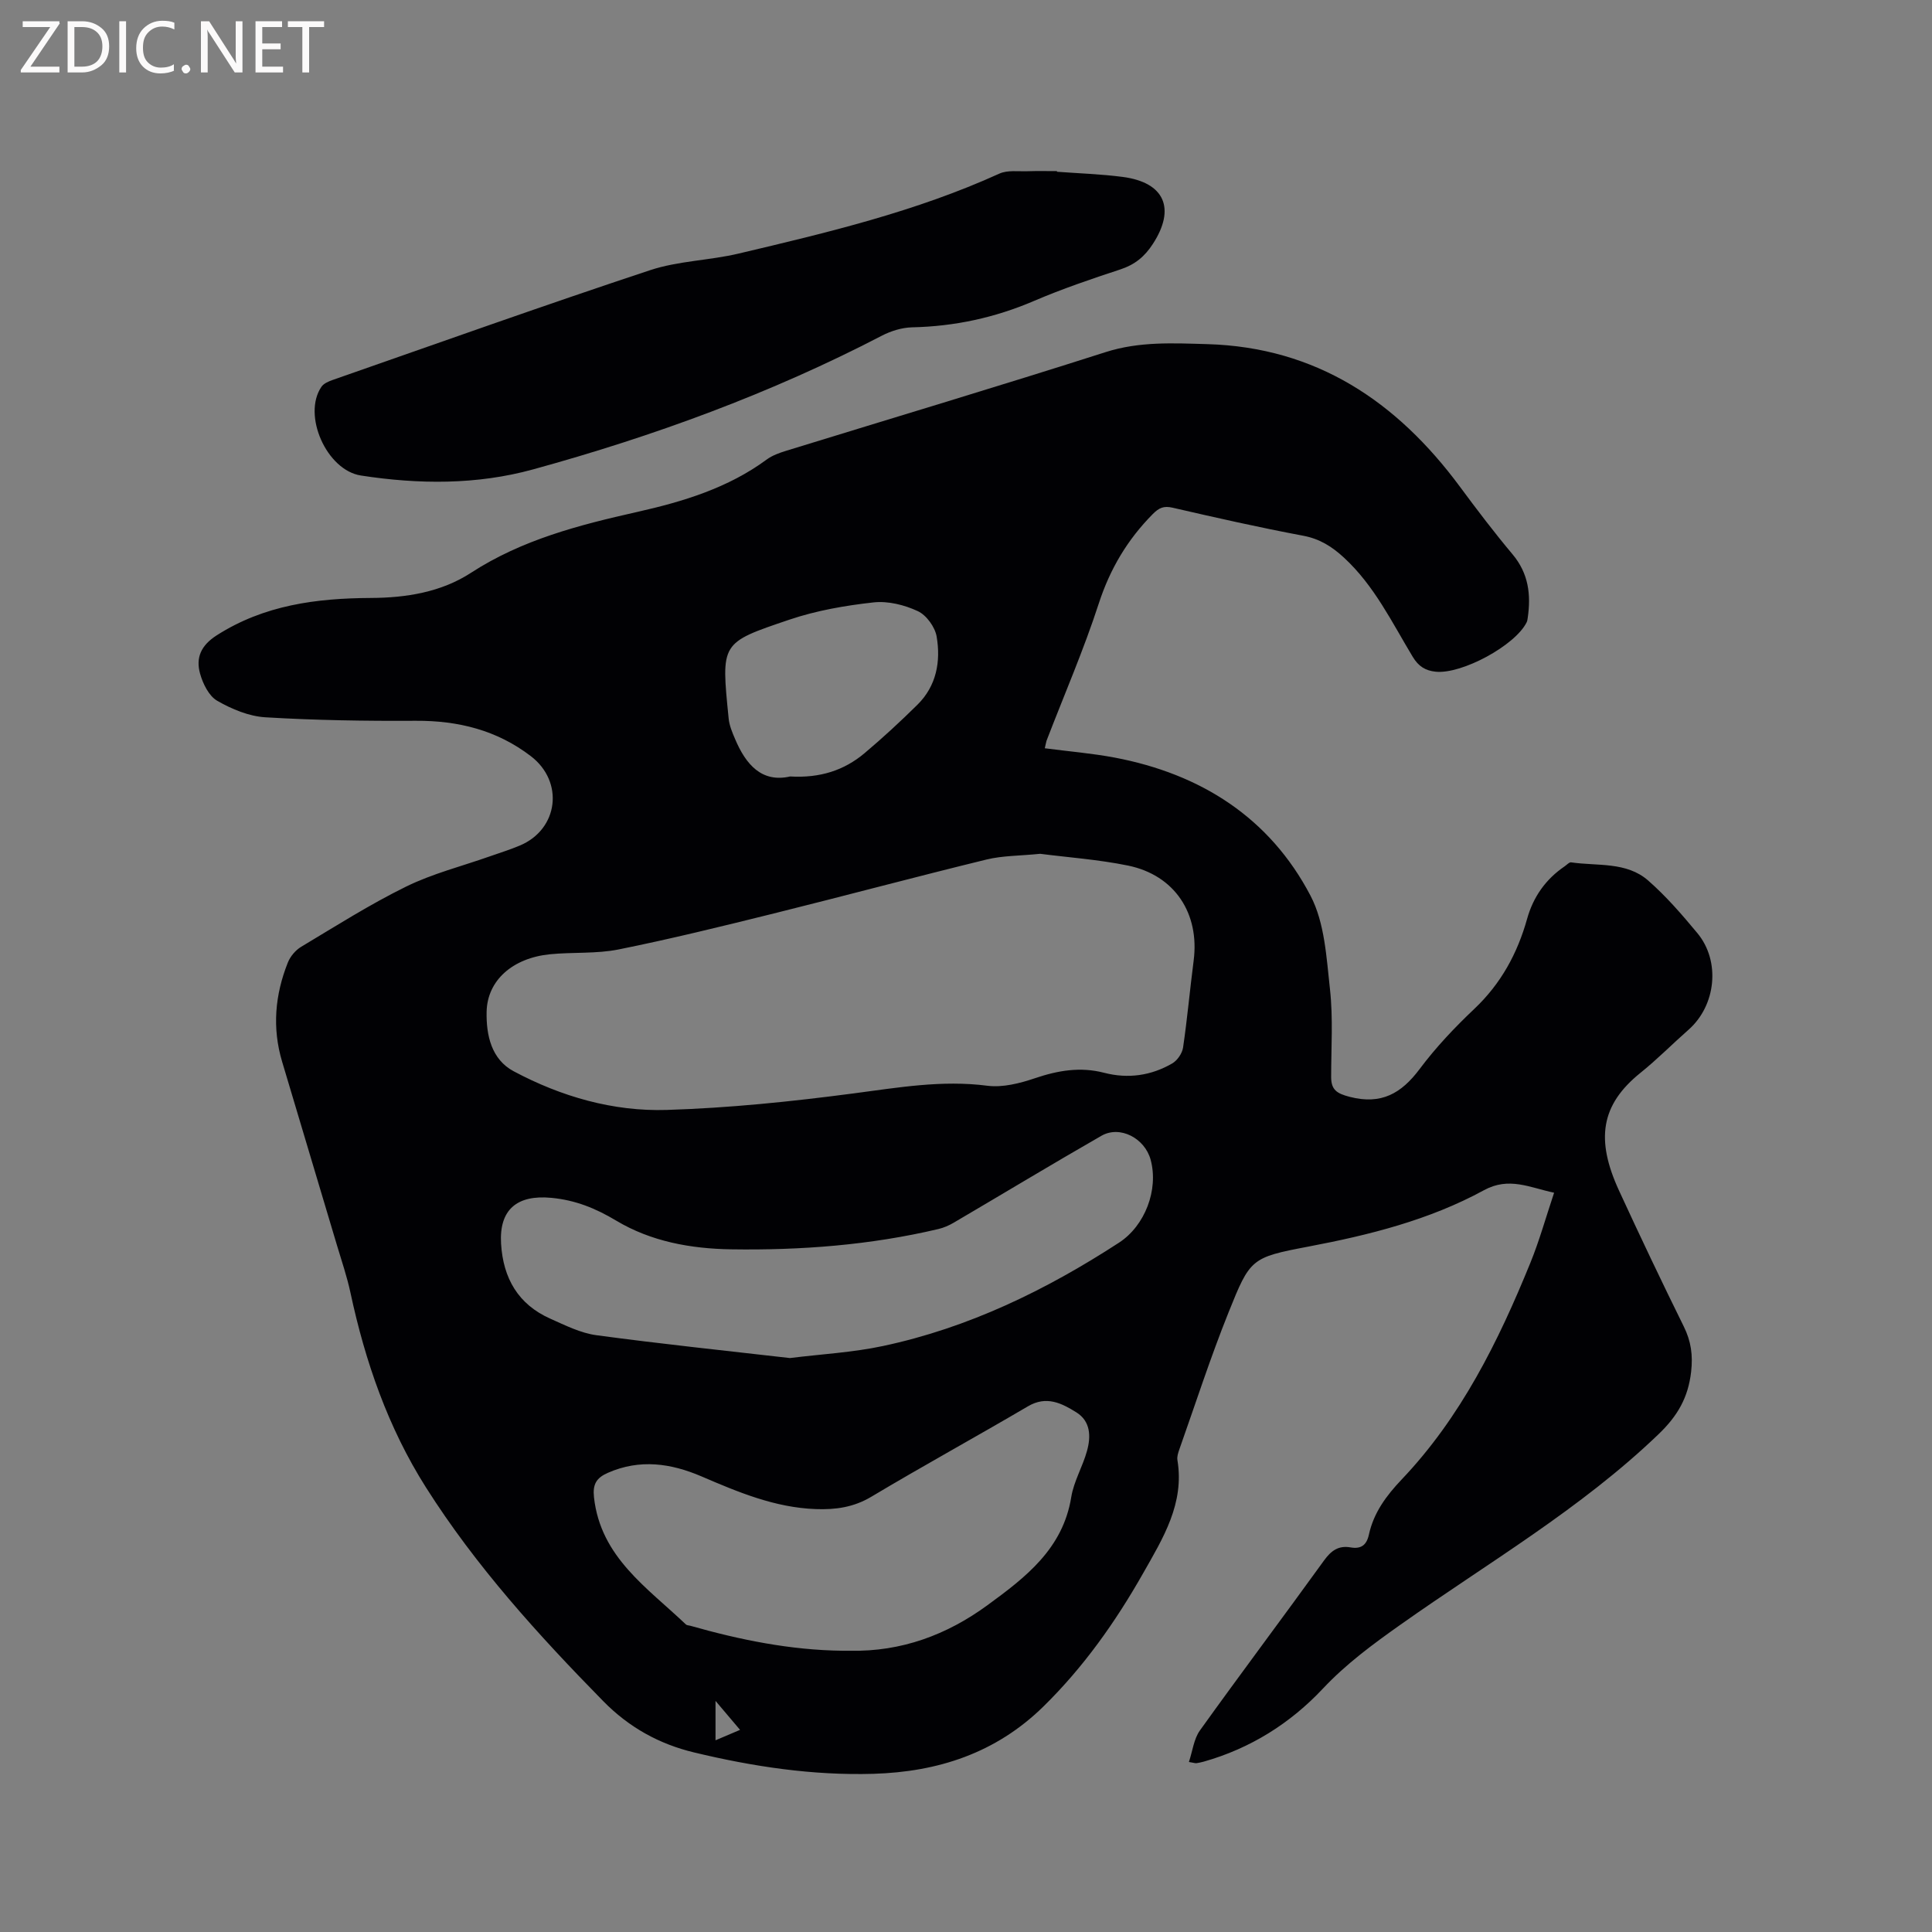 <svg enable-background="new 0 0 400 400" viewBox="0 0 400 400" xmlns="http://www.w3.org/2000/svg"><rect x="0" y="0" width="400" height="400" fill="#808080" stroke="none"/><path d="m216.31 154.92c5.04.66 9.81 1.05 14.47 1.93 17.83 3.38 32.09 12.43 40.55 28.6 2.95 5.64 3.3 12.82 4.03 19.39.66 5.98.24 12.07.24 18.12 0 2.67 1.14 3.43 3.84 4.13 6.54 1.69 10.69-.7 14.49-5.77 3.35-4.48 7.26-8.61 11.33-12.46 5.49-5.2 8.9-11.44 10.91-18.62 1.27-4.55 3.85-8.21 7.78-10.88.44-.3.93-.87 1.32-.82 5.43.8 11.45-.18 15.95 3.75 3.73 3.26 7.02 7.07 10.2 10.9 4.84 5.83 3.86 14.99-1.82 20-3.34 2.94-6.48 6.13-9.95 8.92-8.25 6.64-9.32 13.82-4.44 24.41 4.34 9.42 8.8 18.8 13.39 28.1 1.52 3.07 1.92 5.95 1.53 9.39-.61 5.34-2.79 9.13-6.74 12.92-16.11 15.48-35.33 26.64-53.39 39.41-5.71 4.04-11.26 8.11-16.11 13.27-6.76 7.2-15.01 12.38-24.64 15.11-.51.14-1.03.25-1.55.33-.19.03-.41-.06-1.55-.25.76-2.28 1.02-4.77 2.28-6.53 8.46-11.8 17.19-23.41 25.69-35.18 1.47-2.03 2.98-3.15 5.48-2.72 2.13.37 3.32-.4 3.81-2.62.99-4.55 3.58-8.06 6.82-11.47 12.24-12.88 19.99-28.55 26.61-44.81 1.87-4.59 3.2-9.39 4.92-14.53-5.07-1.07-9.33-3.35-14.52-.52-11.34 6.18-23.74 9.28-36.39 11.68-11.83 2.25-12.02 2.46-16.51 13.66-3.74 9.31-6.83 18.89-10.18 28.35-.24.69-.5 1.49-.39 2.17 1.5 8.99-2.97 16.17-7.09 23.43-5.72 10.09-12.36 19.48-20.7 27.65-9.82 9.6-21.78 13.49-35.16 13.89-12.59.37-24.95-1.5-37.13-4.43-7.21-1.73-13.48-5.19-18.81-10.63-13.47-13.73-26.35-27.92-36.68-44.22-7.86-12.4-12.59-26.07-15.65-40.37-.71-3.3-1.81-6.52-2.78-9.76-3.78-12.68-7.57-25.35-11.36-38.03-2.09-6.99-1.48-13.85 1.19-20.54.5-1.25 1.58-2.54 2.73-3.23 7.18-4.3 14.27-8.81 21.77-12.49 5.46-2.68 11.5-4.2 17.28-6.24 2.1-.74 4.23-1.4 6.27-2.26 7.97-3.37 9.19-13.19 2.25-18.5-7.01-5.37-15.03-7.37-23.82-7.32-10.37.06-20.76-.1-31.11-.72-3.42-.2-6.99-1.69-10.01-3.43-1.72-.99-2.96-3.54-3.54-5.62-.91-3.27.17-5.82 3.43-7.91 9.83-6.29 20.66-7.69 31.95-7.75 7.29-.03 14.55-1.2 20.7-5.2 10.56-6.86 22.38-9.9 34.39-12.6 9.55-2.15 18.82-4.95 26.86-10.87 1.16-.85 2.62-1.37 4.02-1.8 22.05-6.8 44.16-13.4 66.14-20.43 7.01-2.24 14.02-1.85 21.07-1.65 22.54.66 39.22 11.87 52.26 29.49 3.53 4.77 7.12 9.5 10.93 14.04 3.3 3.94 3.83 8.34 3.13 13.13-.05.31-.08.64-.22.92-2.35 4.8-13.42 10.79-18.84 10.24-2.12-.22-3.55-1.1-4.74-3.07-4.31-7.14-7.96-14.76-14.26-20.56-2.47-2.28-5.02-3.89-8.46-4.53-9.05-1.7-18.04-3.73-27.02-5.8-1.84-.42-2.82.04-4.09 1.32-5.23 5.28-8.84 11.33-11.17 18.49-3.13 9.64-7.19 18.98-10.83 28.45-.11.37-.17.79-.36 1.55zm-.95 21.85c-4.23.43-7.79.37-11.13 1.19-14.7 3.59-29.32 7.51-44.01 11.16-10.67 2.65-21.36 5.28-32.13 7.45-4.62.93-9.5.53-14.23 1-7.74.78-12.96 5.41-13.11 11.87-.11 4.89.99 9.9 5.61 12.36 9.85 5.25 20.59 8.35 31.71 8 12.88-.4 25.77-1.73 38.56-3.41 9.26-1.21 18.35-2.82 27.78-1.6 3.19.41 6.75-.5 9.88-1.56 4.75-1.61 9.4-2.4 14.31-1.12 4.95 1.28 9.72.6 14.1-1.94 1.05-.61 2.06-2.08 2.24-3.28.88-5.97 1.41-11.99 2.19-17.98 1.27-9.78-3.9-17.7-13.57-19.7-6.22-1.27-12.59-1.71-18.2-2.44zm-40.92 165c.53 0 1.06-.01 1.59 0 10.58.21 19.99-3.27 28.41-9.43 7.88-5.76 15.62-11.66 17.35-22.38.53-3.28 2.38-6.33 3.27-9.59.82-2.97.75-6.12-2.23-7.97-3.04-1.89-6.18-3.49-10-1.24-10.77 6.33-21.73 12.33-32.44 18.73-3.69 2.2-7.43 2.7-11.51 2.55-8.45-.31-16.04-3.5-23.65-6.77-6.31-2.71-12.75-3.65-19.37-.74-2.4 1.05-3.18 2.38-2.88 5.08 1.37 12.42 11.07 18.71 19.02 26.31.2.19.6.19.9.27 10.31 2.93 20.76 5.05 31.54 5.18zm-10.9-60.6c6.48-.81 12.98-1.15 19.26-2.49 17.72-3.77 33.76-11.57 48.88-21.4 5.36-3.48 8.23-10.94 6.55-17.16-1.21-4.47-6.35-7.17-10.19-4.97-10.27 5.89-20.4 12.02-30.61 18.01-.97.57-2.06 1.04-3.16 1.3-14.11 3.33-28.46 4.42-42.9 4.2-8.34-.13-16.56-1.61-23.79-5.94-4.26-2.55-8.43-4.25-13.43-4.72-7.09-.67-10.83 2.41-10.41 9.49.43 7.15 3.54 12.58 10.22 15.54 3.08 1.37 6.25 2.97 9.52 3.41 13.31 1.8 26.68 3.19 40.06 4.73zm.05-120.41c6.2.36 11.17-1.27 15.38-4.8 3.8-3.2 7.46-6.58 11-10.08 3.93-3.89 4.83-8.96 3.95-14.1-.34-1.97-2.12-4.43-3.9-5.25-2.76-1.29-6.17-2.14-9.16-1.81-5.86.65-11.81 1.68-17.38 3.56-14.36 4.86-14.19 4.69-12.62 20.48.14 1.44.74 2.87 1.32 4.22 2.24 5.32 5.53 9.12 11.41 7.78zm-15.45 191.39v8.16c1.86-.79 3.32-1.41 5.08-2.16-1.81-2.14-3.26-3.85-5.08-6z" fill="#010104"/><path d="m218.84 35.56c4.54.34 9.1.48 13.61 1.07 8.71 1.15 10.99 6.56 6.24 13.87-1.7 2.63-3.74 4.3-6.73 5.28-6.03 1.98-12.06 4.03-17.89 6.53-8.1 3.47-16.45 5.27-25.24 5.46-2.11.05-4.38.76-6.27 1.74-23.02 11.96-47.24 20.81-72.18 27.67-11.65 3.21-23.69 3.12-35.66 1.27-7.09-1.09-12.17-12.51-8.17-18.37.47-.69 1.48-1.12 2.34-1.42 21.88-7.64 43.7-15.43 65.7-22.72 5.86-1.94 12.31-2.01 18.37-3.45 18.33-4.33 36.67-8.69 53.94-16.54 1.69-.77 3.92-.43 5.9-.5 2.01-.07 4.02-.02 6.03-.02.01.06.01.09.01.13z" fill="#010104"/><g fill="#fbfafa"><path d="m12.4 4.8-6.1 9h6v1.2h-8v-.5l6.1-8.9h-5.7v-1.2h7.6v.4z"/><path d="m14 15v-10.6h3c1.6 0 2.9.5 4 1.4s1.6 2.2 1.6 3.8-.5 3-1.6 3.9-2.4 1.5-4 1.5zm1.4-9.4v8.2h1.6c1.3 0 2.4-.4 3.1-1.1s1.1-1.8 1.1-3.1-.4-2.3-1.2-3-1.8-1-3.1-1z"/><path d="m26.1 4.4v10.6h-1.4v-10.6z"/><path d="m36.1 14.6c-.8.4-1.8.6-2.9.6-1.5 0-2.7-.5-3.6-1.4s-1.4-2.2-1.4-3.8c0-1.7.5-3.1 1.5-4.1s2.3-1.6 3.9-1.6c1 0 1.8.1 2.5.4v1.4c-.8-.4-1.6-.6-2.5-.6-1.2 0-2.1.4-2.9 1.2s-1.1 1.8-1.1 3.2c0 1.3.3 2.3 1 3s1.6 1.1 2.7 1.1c1 0 2-.2 2.7-.7v1.3z"/><path d="m37.6 14.3c0-.2.1-.5.3-.6s.4-.3.6-.3c.3 0 .5.1.6.3s.3.4.3.6-.1.4-.3.6-.4.3-.6.3c-.3 0-.5-.1-.6-.3s-.3-.4-.3-.6z"/><path d="m50.2 15h-1.6l-5.3-8.2c-.2-.2-.3-.5-.4-.7 0 .2.1.7.1 1.5v7.4h-1.4v-10.6h1.7l5.2 8.1c.2.4.4.6.4.7 0-.3-.1-.8-.1-1.5v-7.3h1.4z"/><path d="m58.6 15h-5.7v-10.6h5.5v1.2h-4.1v3.4h3.8v1.2h-3.8v3.6h4.3z"/><path d="m67.1 5.6h-3.1v9.4h-1.4v-9.4h-3v-1.2h7.5z"/></g></svg>